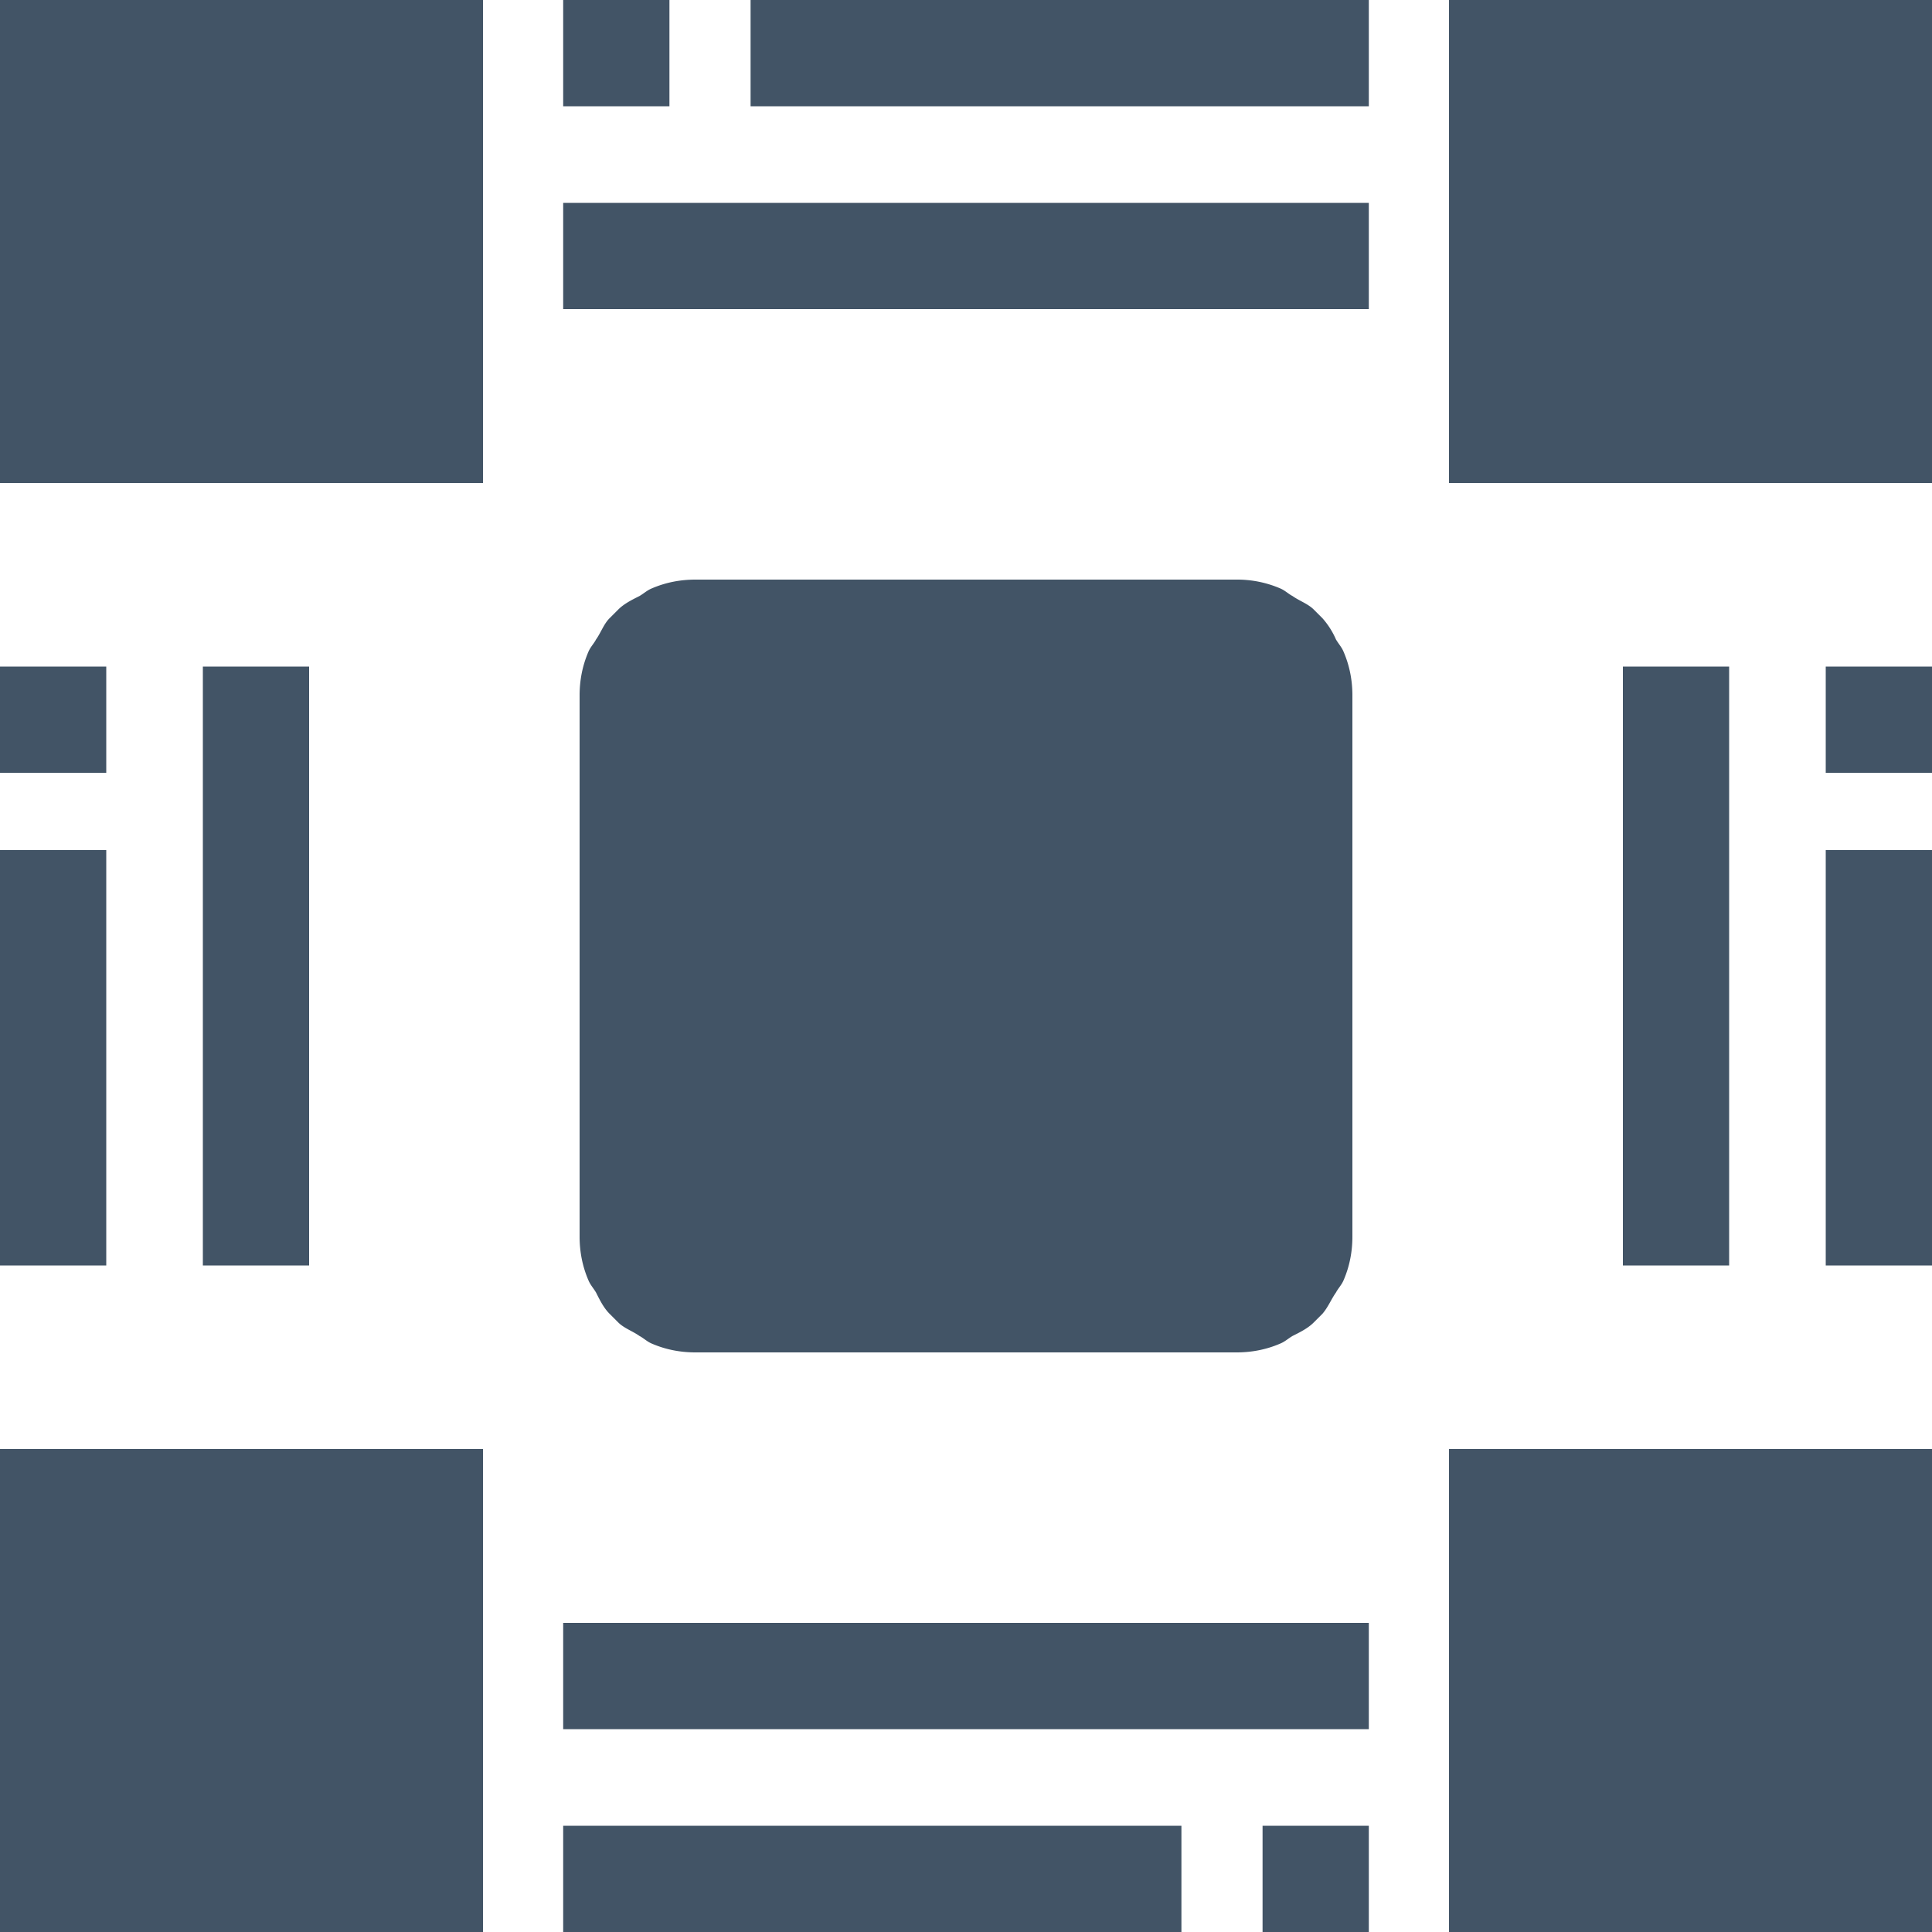 <svg xmlns="http://www.w3.org/2000/svg" width="20" height="20" fill="none" viewBox="0 0 20 20">
  <path fill="#425466" d="M5.83 2.1v1.1h8.34V2.1H5.83ZM18.9 8.8v4.3H20V8.8h-1.1ZM6.17 13.38c.04.08.08.16.14.22l.04.04.01.01.04.04c.06.06.15.09.22.14.04.02.08.06.13.08.14.06.29.09.45.09h5.6c.16 0 .31-.03.45-.09.05-.02.08-.05.13-.08.08-.04.16-.08.22-.14l.04-.04.01-.01.04-.04c.06-.07.09-.15.14-.22.02-.04.06-.08.08-.13.06-.14.09-.29.09-.45V7.2c0-.16-.03-.31-.09-.45-.02-.05-.05-.08-.08-.13a.826.826 0 0 0-.14-.22l-.04-.04-.01-.01-.04-.04c-.06-.06-.15-.09-.22-.14-.04-.02-.08-.06-.13-.08A1.13 1.13 0 0 0 12.8 6H7.2c-.16 0-.31.03-.45.09-.05.02-.08.05-.13.08-.08.04-.16.08-.22.14l-.04.04-.01.01-.04.04c-.06.06-.09.15-.14.22-.02.04-.06.08-.08.13-.06.14-.09.29-.09.45v5.6c0 .16.03.31.09.45.02.05.05.08.08.13Zm-.34 3.42v1.1h8.34v-1.1H5.83Zm1.1-15.7V0h-1.1v1.1h1.1Zm-5.83 12V8.8H0v4.3h1.1ZM5 0H0v5h5V0Zm2.77 1.1h6.4V0h-6.4v1.1ZM20 0h-5v5h5V0ZM1.1 6.9H0V8h1.1V6.9Zm2.1 0H2.1v6.2h1.1V6.9Zm16.8 0h-1.1V8H20V6.9Zm-2.1 0h-1.1v6.2h1.1V6.9ZM5 15H0v5h5v-5Zm7.23 3.9h-6.4V20h6.4v-1.1Zm1.94 0h-1.1V20h1.1v-1.1ZM20 15h-5v5h5v-5Z"/>
</svg>
